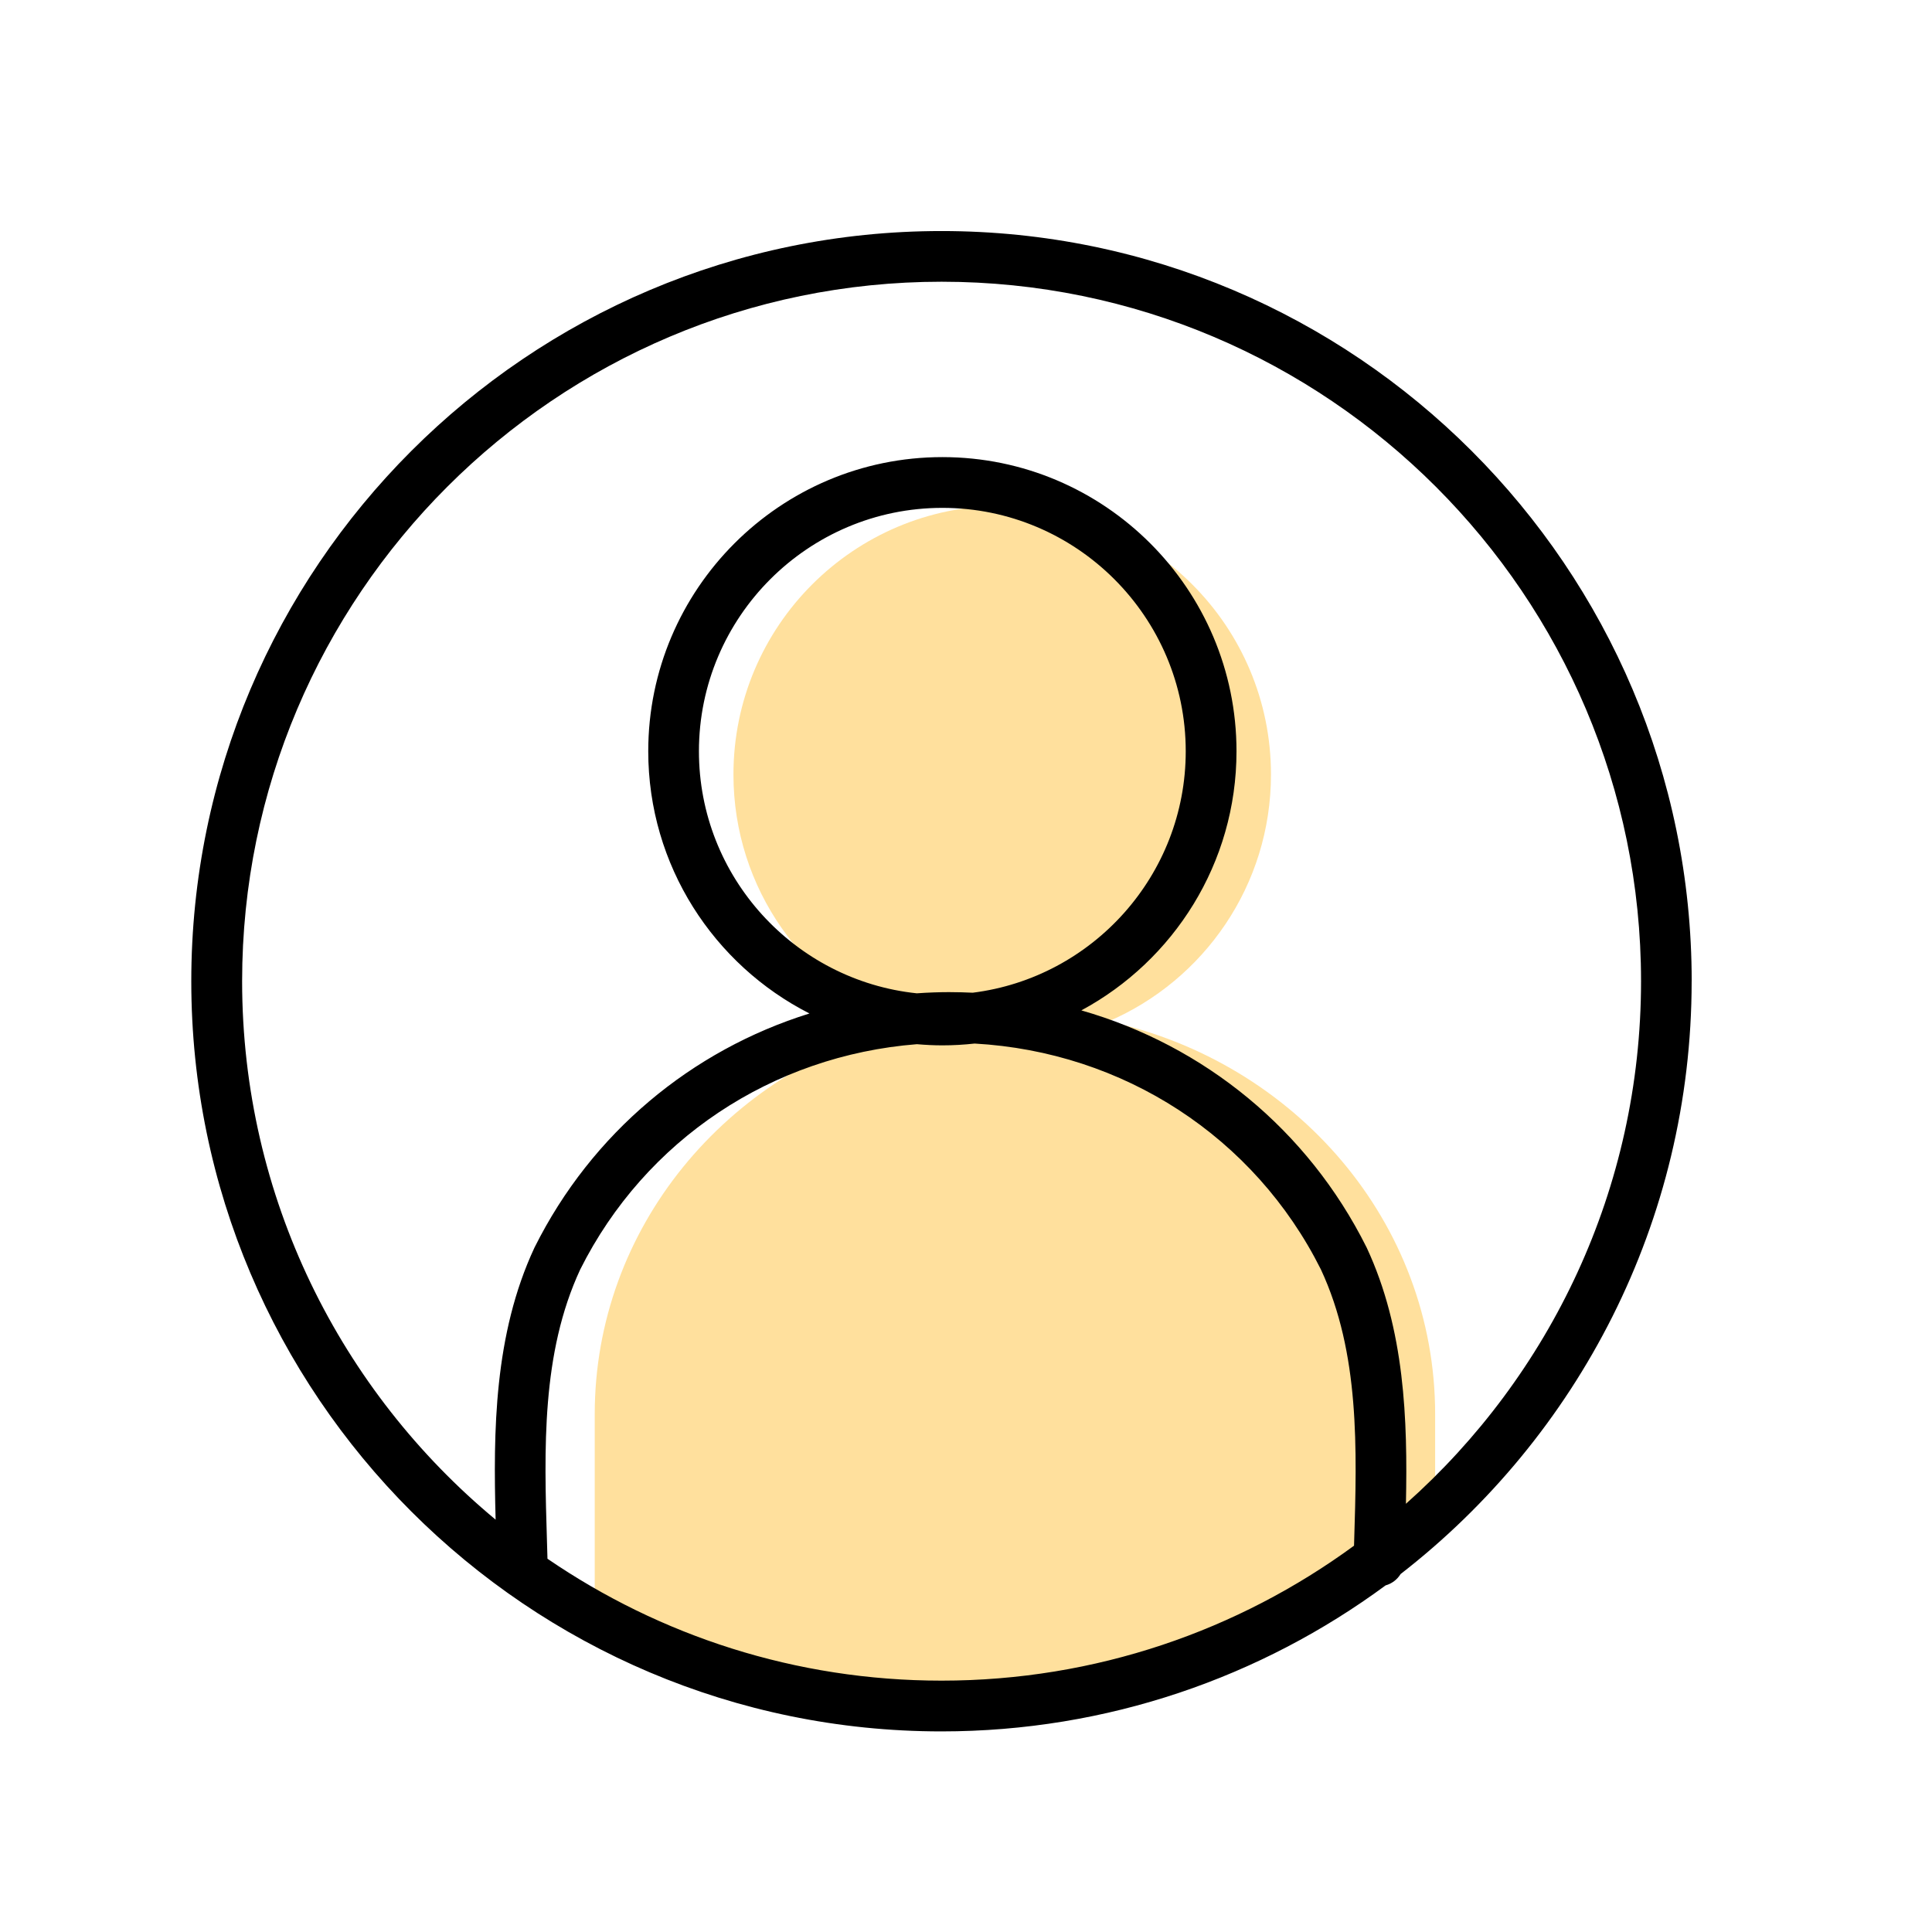 <?xml version="1.0" encoding="UTF-8"?><svg id="Calque_3" xmlns="http://www.w3.org/2000/svg" viewBox="0 0 512.68 512.68"><path d="m294.14,271.04c25.37-10.93,43.13-36.15,43.13-65.52,0-39.39-31.93-71.32-71.32-71.32s-71.32,31.93-71.32,71.32c0,30.33,18.94,56.22,45.63,66.53-47.49,12.26-82.44,53.82-82.44,103.22v49.57c6.29,1.33,10.88,5.79,15.7,10.03,4.96,2.27,9.78,4.34,14.85,6.04,4.54.88,9.04,1.91,13.4,3.42,21.4,4.16,42.81,4,64.51,6.12,6.23.61,12.39,1.08,18.54,1.02.64-.81,1.45-1.49,2.48-1.92,8.68-3.61,18.13-3.9,27.11-6.4,9.27-2.58,17.91-6.38,25.77-11.94,10.1-7.14,20.63-14.76,32.29-19.46.53-.21,1.06-.43,1.6-.62.37-.14.74-.27,1.11-.41,1.13-.39,2.26-.77,3.41-1.11-.02-.36.02-.72.06-1.08.01-.13,0-.27.02-.4.06-.34.17-.67.28-.99.05-.14.06-.28.12-.41.13-.31.32-.59.5-.88.08-.12.13-.27.22-.38.29-.39.64-.74,1.04-1.03v-29.18c0-50.86-37.04-93.41-86.67-104.23Z" style="fill:#ffe09d; stroke-width:0px;"/><path d="m448.91,260.38c0-109.77-89.3-199.07-199.07-199.07S50.76,150.61,50.76,260.38s89.3,199.07,199.07,199.07c44.07,0,84.84-14.41,117.86-38.75,1.67-.46,3.08-1.55,3.97-3,46.96-36.45,77.24-93.41,77.24-157.33Zm-303.63,153.27l-.13-4.48c-.75-24.61-1.52-50.06,8.82-72.3,17.26-34.45,50.96-56.76,89.34-59.78,2.23.19,4.47.31,6.75.31,2.9,0,5.75-.17,8.57-.48,39.44,2.21,74.25,24.74,91.89,59.95,10.35,22.24,9.57,47.69,8.82,72.3l-.03,1c-30.71,22.5-68.56,35.81-109.46,35.81-38.75,0-74.76-11.95-104.56-32.34Zm106.96-150.38c-3.01,0-6,.11-8.96.32-32.44-3.4-57.81-30.91-57.81-64.23,0-35.62,28.97-64.59,64.59-64.59s64.59,28.98,64.59,64.59c0,32.88-24.7,60.08-56.52,64.07-1.95-.09-3.91-.15-5.89-.15Zm120.84,135.77c.47-22.23-.29-46.26-10.4-67.94-.03-.05-.05-.11-.08-.16-15.57-31.15-43.08-53.49-75.65-62.82,24.48-13.19,41.17-39.06,41.17-68.77,0-43.04-35.01-78.05-78.05-78.05s-78.05,35.01-78.05,78.05c0,30.35,17.42,56.69,42.78,69.59-31.36,9.78-57.76,31.72-72.9,61.99-.03.05-.05.11-.08.16-10.76,23.06-10.93,48.79-10.3,72.17-41.07-34.07-67.27-85.48-67.27-142.89,0-102.34,83.26-185.61,185.61-185.61s185.61,83.26,185.61,185.61c0,55.09-24.13,104.64-62.37,138.66Z" style="stroke-width:0px;"/></svg>